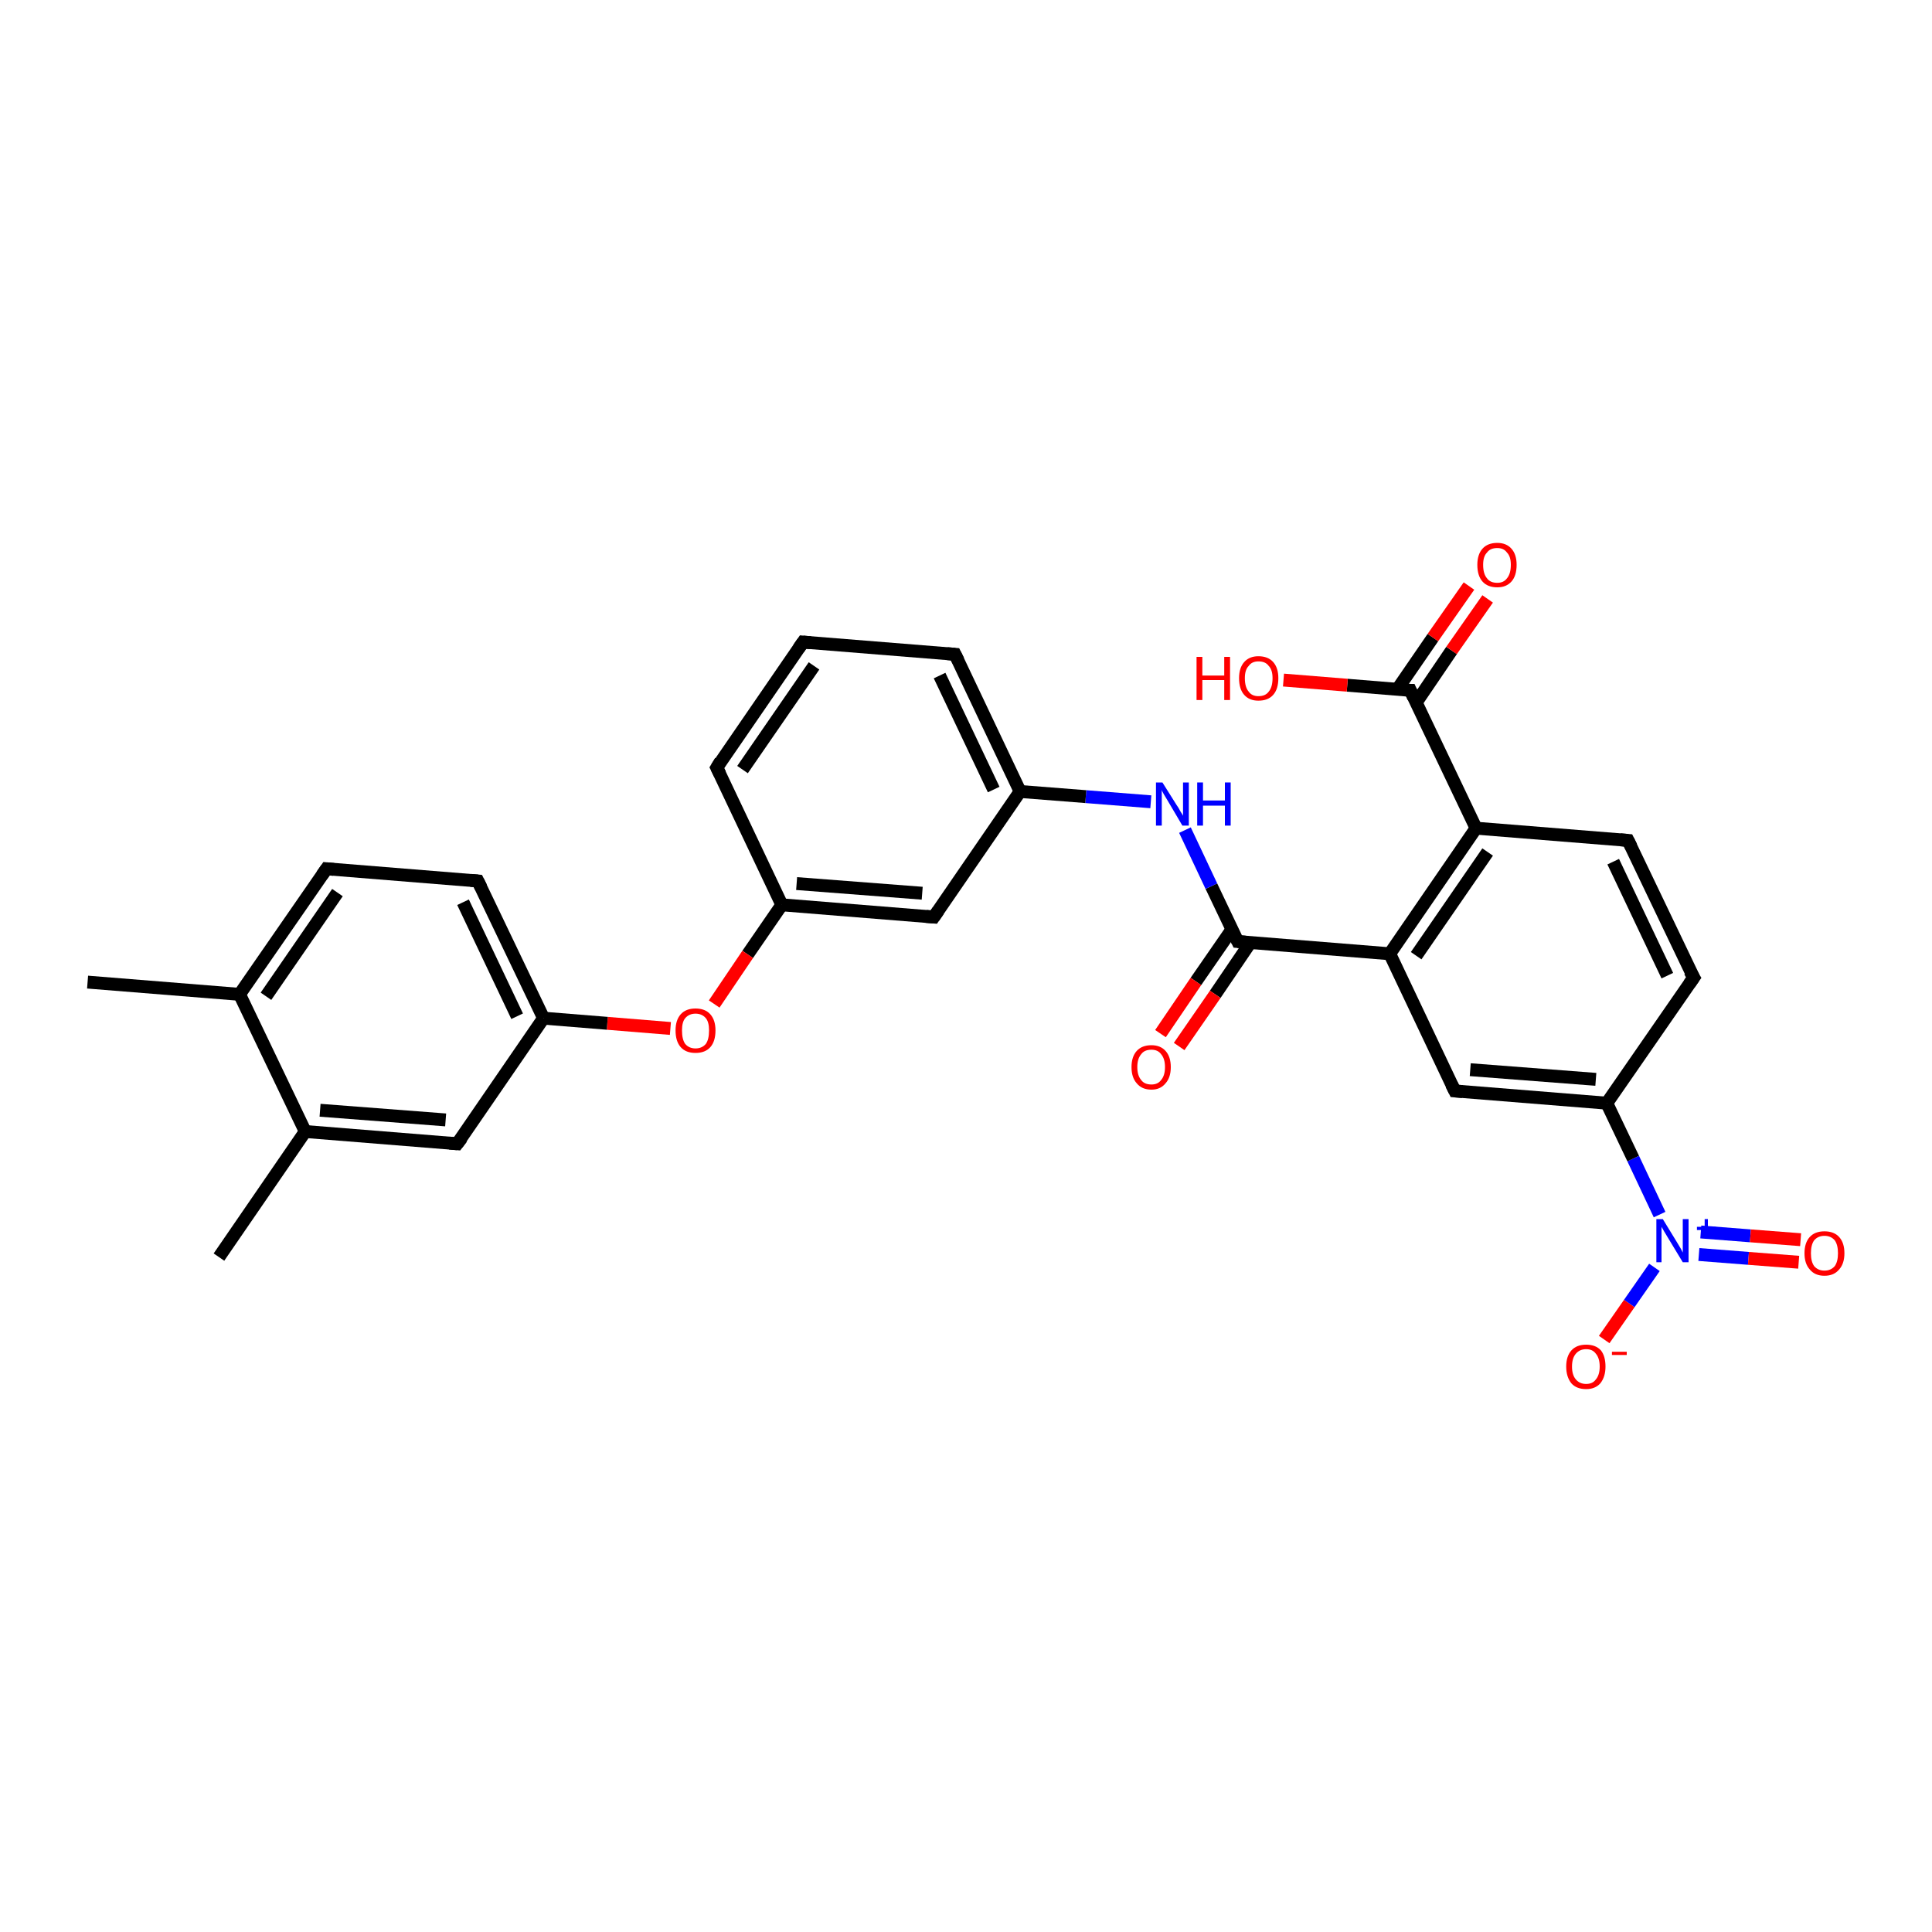 <?xml version='1.0' encoding='iso-8859-1'?>
<svg version='1.1' baseProfile='full'
              xmlns='http://www.w3.org/2000/svg'
                      xmlns:rdkit='http://www.rdkit.org/xml'
                      xmlns:xlink='http://www.w3.org/1999/xlink'
                  xml:space='preserve'
width='300px' height='300px' viewBox='0 0 300 300'>
<!-- END OF HEADER -->
<rect style='opacity:1.0;fill:#FFFFFF;stroke:none' width='300.0' height='300.0' x='0.0' y='0.0'> </rect>
<path class='bond-0 atom-0 atom-1' d='M 249.1,208.0 L 253.0,202.4' style='fill:none;fill-rule:evenodd;stroke:#FF0000;stroke-width:2.0px;stroke-linecap:butt;stroke-linejoin:miter;stroke-opacity:1' />
<path class='bond-0 atom-0 atom-1' d='M 253.0,202.4 L 256.9,196.8' style='fill:none;fill-rule:evenodd;stroke:#0000FF;stroke-width:2.0px;stroke-linecap:butt;stroke-linejoin:miter;stroke-opacity:1' />
<path class='bond-1 atom-1 atom-2' d='M 263.8,194.8 L 271.5,195.4' style='fill:none;fill-rule:evenodd;stroke:#0000FF;stroke-width:2.0px;stroke-linecap:butt;stroke-linejoin:miter;stroke-opacity:1' />
<path class='bond-1 atom-1 atom-2' d='M 271.5,195.4 L 279.3,196.0' style='fill:none;fill-rule:evenodd;stroke:#FF0000;stroke-width:2.0px;stroke-linecap:butt;stroke-linejoin:miter;stroke-opacity:1' />
<path class='bond-1 atom-1 atom-2' d='M 264.1,191.3 L 271.8,191.9' style='fill:none;fill-rule:evenodd;stroke:#0000FF;stroke-width:2.0px;stroke-linecap:butt;stroke-linejoin:miter;stroke-opacity:1' />
<path class='bond-1 atom-1 atom-2' d='M 271.8,191.9 L 279.6,192.5' style='fill:none;fill-rule:evenodd;stroke:#FF0000;stroke-width:2.0px;stroke-linecap:butt;stroke-linejoin:miter;stroke-opacity:1' />
<path class='bond-2 atom-1 atom-3' d='M 257.7,188.6 L 253.6,179.9' style='fill:none;fill-rule:evenodd;stroke:#0000FF;stroke-width:2.0px;stroke-linecap:butt;stroke-linejoin:miter;stroke-opacity:1' />
<path class='bond-2 atom-1 atom-3' d='M 253.6,179.9 L 249.5,171.3' style='fill:none;fill-rule:evenodd;stroke:#000000;stroke-width:2.0px;stroke-linecap:butt;stroke-linejoin:miter;stroke-opacity:1' />
<path class='bond-3 atom-3 atom-4' d='M 249.5,171.3 L 225.9,169.4' style='fill:none;fill-rule:evenodd;stroke:#000000;stroke-width:2.0px;stroke-linecap:butt;stroke-linejoin:miter;stroke-opacity:1' />
<path class='bond-3 atom-3 atom-4' d='M 247.8,167.6 L 228.3,166.1' style='fill:none;fill-rule:evenodd;stroke:#000000;stroke-width:2.0px;stroke-linecap:butt;stroke-linejoin:miter;stroke-opacity:1' />
<path class='bond-4 atom-4 atom-5' d='M 225.9,169.4 L 215.8,148.1' style='fill:none;fill-rule:evenodd;stroke:#000000;stroke-width:2.0px;stroke-linecap:butt;stroke-linejoin:miter;stroke-opacity:1' />
<path class='bond-5 atom-5 atom-6' d='M 215.8,148.1 L 229.2,128.6' style='fill:none;fill-rule:evenodd;stroke:#000000;stroke-width:2.0px;stroke-linecap:butt;stroke-linejoin:miter;stroke-opacity:1' />
<path class='bond-5 atom-5 atom-6' d='M 219.9,148.4 L 231.0,132.3' style='fill:none;fill-rule:evenodd;stroke:#000000;stroke-width:2.0px;stroke-linecap:butt;stroke-linejoin:miter;stroke-opacity:1' />
<path class='bond-6 atom-6 atom-7' d='M 229.2,128.6 L 219.0,107.2' style='fill:none;fill-rule:evenodd;stroke:#000000;stroke-width:2.0px;stroke-linecap:butt;stroke-linejoin:miter;stroke-opacity:1' />
<path class='bond-7 atom-7 atom-8' d='M 219.9,109.1 L 225.4,101.0' style='fill:none;fill-rule:evenodd;stroke:#000000;stroke-width:2.0px;stroke-linecap:butt;stroke-linejoin:miter;stroke-opacity:1' />
<path class='bond-7 atom-7 atom-8' d='M 225.4,101.0 L 231.0,93.0' style='fill:none;fill-rule:evenodd;stroke:#FF0000;stroke-width:2.0px;stroke-linecap:butt;stroke-linejoin:miter;stroke-opacity:1' />
<path class='bond-7 atom-7 atom-8' d='M 217.0,107.0 L 222.5,99.0' style='fill:none;fill-rule:evenodd;stroke:#000000;stroke-width:2.0px;stroke-linecap:butt;stroke-linejoin:miter;stroke-opacity:1' />
<path class='bond-7 atom-7 atom-8' d='M 222.5,99.0 L 228.1,91.0' style='fill:none;fill-rule:evenodd;stroke:#FF0000;stroke-width:2.0px;stroke-linecap:butt;stroke-linejoin:miter;stroke-opacity:1' />
<path class='bond-8 atom-7 atom-9' d='M 219.0,107.2 L 209.2,106.4' style='fill:none;fill-rule:evenodd;stroke:#000000;stroke-width:2.0px;stroke-linecap:butt;stroke-linejoin:miter;stroke-opacity:1' />
<path class='bond-8 atom-7 atom-9' d='M 209.2,106.4 L 199.3,105.6' style='fill:none;fill-rule:evenodd;stroke:#FF0000;stroke-width:2.0px;stroke-linecap:butt;stroke-linejoin:miter;stroke-opacity:1' />
<path class='bond-9 atom-6 atom-10' d='M 229.2,128.6 L 252.8,130.5' style='fill:none;fill-rule:evenodd;stroke:#000000;stroke-width:2.0px;stroke-linecap:butt;stroke-linejoin:miter;stroke-opacity:1' />
<path class='bond-10 atom-10 atom-11' d='M 252.8,130.5 L 263.0,151.8' style='fill:none;fill-rule:evenodd;stroke:#000000;stroke-width:2.0px;stroke-linecap:butt;stroke-linejoin:miter;stroke-opacity:1' />
<path class='bond-10 atom-10 atom-11' d='M 250.5,133.8 L 258.9,151.5' style='fill:none;fill-rule:evenodd;stroke:#000000;stroke-width:2.0px;stroke-linecap:butt;stroke-linejoin:miter;stroke-opacity:1' />
<path class='bond-11 atom-5 atom-12' d='M 215.8,148.1 L 192.2,146.2' style='fill:none;fill-rule:evenodd;stroke:#000000;stroke-width:2.0px;stroke-linecap:butt;stroke-linejoin:miter;stroke-opacity:1' />
<path class='bond-12 atom-12 atom-13' d='M 191.3,144.3 L 185.7,152.4' style='fill:none;fill-rule:evenodd;stroke:#000000;stroke-width:2.0px;stroke-linecap:butt;stroke-linejoin:miter;stroke-opacity:1' />
<path class='bond-12 atom-12 atom-13' d='M 185.7,152.4 L 180.2,160.5' style='fill:none;fill-rule:evenodd;stroke:#FF0000;stroke-width:2.0px;stroke-linecap:butt;stroke-linejoin:miter;stroke-opacity:1' />
<path class='bond-12 atom-12 atom-13' d='M 194.2,146.3 L 188.7,154.4' style='fill:none;fill-rule:evenodd;stroke:#000000;stroke-width:2.0px;stroke-linecap:butt;stroke-linejoin:miter;stroke-opacity:1' />
<path class='bond-12 atom-12 atom-13' d='M 188.7,154.4 L 183.1,162.5' style='fill:none;fill-rule:evenodd;stroke:#FF0000;stroke-width:2.0px;stroke-linecap:butt;stroke-linejoin:miter;stroke-opacity:1' />
<path class='bond-13 atom-12 atom-14' d='M 192.2,146.2 L 188.1,137.6' style='fill:none;fill-rule:evenodd;stroke:#000000;stroke-width:2.0px;stroke-linecap:butt;stroke-linejoin:miter;stroke-opacity:1' />
<path class='bond-13 atom-12 atom-14' d='M 188.1,137.6 L 184.0,128.9' style='fill:none;fill-rule:evenodd;stroke:#0000FF;stroke-width:2.0px;stroke-linecap:butt;stroke-linejoin:miter;stroke-opacity:1' />
<path class='bond-14 atom-14 atom-15' d='M 178.7,124.5 L 168.6,123.7' style='fill:none;fill-rule:evenodd;stroke:#0000FF;stroke-width:2.0px;stroke-linecap:butt;stroke-linejoin:miter;stroke-opacity:1' />
<path class='bond-14 atom-14 atom-15' d='M 168.6,123.7 L 158.4,122.9' style='fill:none;fill-rule:evenodd;stroke:#000000;stroke-width:2.0px;stroke-linecap:butt;stroke-linejoin:miter;stroke-opacity:1' />
<path class='bond-15 atom-15 atom-16' d='M 158.4,122.9 L 148.3,101.6' style='fill:none;fill-rule:evenodd;stroke:#000000;stroke-width:2.0px;stroke-linecap:butt;stroke-linejoin:miter;stroke-opacity:1' />
<path class='bond-15 atom-15 atom-16' d='M 154.3,122.6 L 145.9,104.9' style='fill:none;fill-rule:evenodd;stroke:#000000;stroke-width:2.0px;stroke-linecap:butt;stroke-linejoin:miter;stroke-opacity:1' />
<path class='bond-16 atom-16 atom-17' d='M 148.3,101.6 L 124.7,99.7' style='fill:none;fill-rule:evenodd;stroke:#000000;stroke-width:2.0px;stroke-linecap:butt;stroke-linejoin:miter;stroke-opacity:1' />
<path class='bond-17 atom-17 atom-18' d='M 124.7,99.7 L 111.3,119.2' style='fill:none;fill-rule:evenodd;stroke:#000000;stroke-width:2.0px;stroke-linecap:butt;stroke-linejoin:miter;stroke-opacity:1' />
<path class='bond-17 atom-17 atom-18' d='M 126.4,103.4 L 115.3,119.5' style='fill:none;fill-rule:evenodd;stroke:#000000;stroke-width:2.0px;stroke-linecap:butt;stroke-linejoin:miter;stroke-opacity:1' />
<path class='bond-18 atom-18 atom-19' d='M 111.3,119.2 L 121.4,140.5' style='fill:none;fill-rule:evenodd;stroke:#000000;stroke-width:2.0px;stroke-linecap:butt;stroke-linejoin:miter;stroke-opacity:1' />
<path class='bond-19 atom-19 atom-20' d='M 121.4,140.5 L 116.1,148.2' style='fill:none;fill-rule:evenodd;stroke:#000000;stroke-width:2.0px;stroke-linecap:butt;stroke-linejoin:miter;stroke-opacity:1' />
<path class='bond-19 atom-19 atom-20' d='M 116.1,148.2 L 110.9,155.9' style='fill:none;fill-rule:evenodd;stroke:#FF0000;stroke-width:2.0px;stroke-linecap:butt;stroke-linejoin:miter;stroke-opacity:1' />
<path class='bond-20 atom-20 atom-21' d='M 104.1,159.7 L 94.3,158.9' style='fill:none;fill-rule:evenodd;stroke:#FF0000;stroke-width:2.0px;stroke-linecap:butt;stroke-linejoin:miter;stroke-opacity:1' />
<path class='bond-20 atom-20 atom-21' d='M 94.3,158.9 L 84.4,158.1' style='fill:none;fill-rule:evenodd;stroke:#000000;stroke-width:2.0px;stroke-linecap:butt;stroke-linejoin:miter;stroke-opacity:1' />
<path class='bond-21 atom-21 atom-22' d='M 84.4,158.1 L 74.2,136.8' style='fill:none;fill-rule:evenodd;stroke:#000000;stroke-width:2.0px;stroke-linecap:butt;stroke-linejoin:miter;stroke-opacity:1' />
<path class='bond-21 atom-21 atom-22' d='M 80.3,157.8 L 71.9,140.1' style='fill:none;fill-rule:evenodd;stroke:#000000;stroke-width:2.0px;stroke-linecap:butt;stroke-linejoin:miter;stroke-opacity:1' />
<path class='bond-22 atom-22 atom-23' d='M 74.2,136.8 L 50.7,134.9' style='fill:none;fill-rule:evenodd;stroke:#000000;stroke-width:2.0px;stroke-linecap:butt;stroke-linejoin:miter;stroke-opacity:1' />
<path class='bond-23 atom-23 atom-24' d='M 50.7,134.9 L 37.2,154.4' style='fill:none;fill-rule:evenodd;stroke:#000000;stroke-width:2.0px;stroke-linecap:butt;stroke-linejoin:miter;stroke-opacity:1' />
<path class='bond-23 atom-23 atom-24' d='M 52.4,138.6 L 41.3,154.7' style='fill:none;fill-rule:evenodd;stroke:#000000;stroke-width:2.0px;stroke-linecap:butt;stroke-linejoin:miter;stroke-opacity:1' />
<path class='bond-24 atom-24 atom-25' d='M 37.2,154.4 L 47.4,175.7' style='fill:none;fill-rule:evenodd;stroke:#000000;stroke-width:2.0px;stroke-linecap:butt;stroke-linejoin:miter;stroke-opacity:1' />
<path class='bond-25 atom-25 atom-26' d='M 47.4,175.7 L 71.0,177.6' style='fill:none;fill-rule:evenodd;stroke:#000000;stroke-width:2.0px;stroke-linecap:butt;stroke-linejoin:miter;stroke-opacity:1' />
<path class='bond-25 atom-25 atom-26' d='M 49.7,172.4 L 69.2,173.9' style='fill:none;fill-rule:evenodd;stroke:#000000;stroke-width:2.0px;stroke-linecap:butt;stroke-linejoin:miter;stroke-opacity:1' />
<path class='bond-26 atom-25 atom-27' d='M 47.4,175.7 L 34.0,195.2' style='fill:none;fill-rule:evenodd;stroke:#000000;stroke-width:2.0px;stroke-linecap:butt;stroke-linejoin:miter;stroke-opacity:1' />
<path class='bond-27 atom-24 atom-28' d='M 37.2,154.4 L 13.6,152.5' style='fill:none;fill-rule:evenodd;stroke:#000000;stroke-width:2.0px;stroke-linecap:butt;stroke-linejoin:miter;stroke-opacity:1' />
<path class='bond-28 atom-19 atom-29' d='M 121.4,140.5 L 145.0,142.4' style='fill:none;fill-rule:evenodd;stroke:#000000;stroke-width:2.0px;stroke-linecap:butt;stroke-linejoin:miter;stroke-opacity:1' />
<path class='bond-28 atom-19 atom-29' d='M 123.7,137.2 L 143.2,138.7' style='fill:none;fill-rule:evenodd;stroke:#000000;stroke-width:2.0px;stroke-linecap:butt;stroke-linejoin:miter;stroke-opacity:1' />
<path class='bond-29 atom-11 atom-3' d='M 263.0,151.8 L 249.5,171.3' style='fill:none;fill-rule:evenodd;stroke:#000000;stroke-width:2.0px;stroke-linecap:butt;stroke-linejoin:miter;stroke-opacity:1' />
<path class='bond-30 atom-26 atom-21' d='M 71.0,177.6 L 84.4,158.1' style='fill:none;fill-rule:evenodd;stroke:#000000;stroke-width:2.0px;stroke-linecap:butt;stroke-linejoin:miter;stroke-opacity:1' />
<path class='bond-31 atom-29 atom-15' d='M 145.0,142.4 L 158.4,122.9' style='fill:none;fill-rule:evenodd;stroke:#000000;stroke-width:2.0px;stroke-linecap:butt;stroke-linejoin:miter;stroke-opacity:1' />
<path d='M 227.1,169.5 L 225.9,169.4 L 225.4,168.4' style='fill:none;stroke:#000000;stroke-width:2.0px;stroke-linecap:butt;stroke-linejoin:miter;stroke-opacity:1;' />
<path d='M 219.5,108.3 L 219.0,107.2 L 218.5,107.2' style='fill:none;stroke:#000000;stroke-width:2.0px;stroke-linecap:butt;stroke-linejoin:miter;stroke-opacity:1;' />
<path d='M 251.6,130.4 L 252.8,130.5 L 253.3,131.5' style='fill:none;stroke:#000000;stroke-width:2.0px;stroke-linecap:butt;stroke-linejoin:miter;stroke-opacity:1;' />
<path d='M 262.4,150.8 L 263.0,151.8 L 262.3,152.8' style='fill:none;stroke:#000000;stroke-width:2.0px;stroke-linecap:butt;stroke-linejoin:miter;stroke-opacity:1;' />
<path d='M 193.4,146.3 L 192.2,146.2 L 192.0,145.8' style='fill:none;stroke:#000000;stroke-width:2.0px;stroke-linecap:butt;stroke-linejoin:miter;stroke-opacity:1;' />
<path d='M 148.8,102.6 L 148.3,101.6 L 147.1,101.5' style='fill:none;stroke:#000000;stroke-width:2.0px;stroke-linecap:butt;stroke-linejoin:miter;stroke-opacity:1;' />
<path d='M 125.9,99.8 L 124.7,99.7 L 124.0,100.7' style='fill:none;stroke:#000000;stroke-width:2.0px;stroke-linecap:butt;stroke-linejoin:miter;stroke-opacity:1;' />
<path d='M 111.9,118.2 L 111.3,119.2 L 111.8,120.2' style='fill:none;stroke:#000000;stroke-width:2.0px;stroke-linecap:butt;stroke-linejoin:miter;stroke-opacity:1;' />
<path d='M 74.7,137.8 L 74.2,136.8 L 73.1,136.7' style='fill:none;stroke:#000000;stroke-width:2.0px;stroke-linecap:butt;stroke-linejoin:miter;stroke-opacity:1;' />
<path d='M 51.8,135.0 L 50.7,134.9 L 50.0,135.9' style='fill:none;stroke:#000000;stroke-width:2.0px;stroke-linecap:butt;stroke-linejoin:miter;stroke-opacity:1;' />
<path d='M 69.8,177.5 L 71.0,177.6 L 71.7,176.7' style='fill:none;stroke:#000000;stroke-width:2.0px;stroke-linecap:butt;stroke-linejoin:miter;stroke-opacity:1;' />
<path d='M 143.8,142.3 L 145.0,142.4 L 145.7,141.4' style='fill:none;stroke:#000000;stroke-width:2.0px;stroke-linecap:butt;stroke-linejoin:miter;stroke-opacity:1;' />
<path class='atom-0' d='M 243.2 212.2
Q 243.2 210.6, 244.0 209.7
Q 244.8 208.8, 246.3 208.8
Q 247.8 208.8, 248.6 209.7
Q 249.3 210.6, 249.3 212.2
Q 249.3 213.8, 248.5 214.8
Q 247.7 215.7, 246.3 215.7
Q 244.8 215.7, 244.0 214.8
Q 243.2 213.8, 243.2 212.2
M 246.3 214.9
Q 247.3 214.9, 247.8 214.2
Q 248.4 213.5, 248.4 212.2
Q 248.4 210.9, 247.8 210.2
Q 247.3 209.5, 246.3 209.5
Q 245.3 209.5, 244.7 210.2
Q 244.1 210.9, 244.1 212.2
Q 244.1 213.5, 244.7 214.2
Q 245.3 214.9, 246.3 214.9
' fill='#FF0000'/>
<path class='atom-0' d='M 250.3 209.9
L 252.6 209.9
L 252.6 210.4
L 250.3 210.4
L 250.3 209.9
' fill='#FF0000'/>
<path class='atom-1' d='M 258.2 189.3
L 260.4 192.9
Q 260.6 193.2, 261.0 193.9
Q 261.3 194.5, 261.3 194.5
L 261.3 189.3
L 262.2 189.3
L 262.2 196.0
L 261.3 196.0
L 259.0 192.2
Q 258.7 191.7, 258.4 191.2
Q 258.1 190.7, 258.0 190.5
L 258.0 196.0
L 257.2 196.0
L 257.2 189.3
L 258.2 189.3
' fill='#0000FF'/>
<path class='atom-1' d='M 263.5 190.5
L 264.7 190.5
L 264.7 189.3
L 265.2 189.3
L 265.2 190.5
L 266.4 190.5
L 266.4 191.0
L 265.2 191.0
L 265.2 192.2
L 264.7 192.2
L 264.7 191.0
L 263.5 191.0
L 263.5 190.5
' fill='#0000FF'/>
<path class='atom-2' d='M 280.2 194.6
Q 280.2 193.0, 281.0 192.1
Q 281.8 191.2, 283.3 191.2
Q 284.8 191.2, 285.6 192.1
Q 286.4 193.0, 286.4 194.6
Q 286.4 196.2, 285.6 197.1
Q 284.8 198.1, 283.3 198.1
Q 281.8 198.1, 281.0 197.1
Q 280.2 196.2, 280.2 194.6
M 283.3 197.3
Q 284.3 197.3, 284.9 196.6
Q 285.4 195.9, 285.4 194.6
Q 285.4 193.3, 284.9 192.6
Q 284.3 191.9, 283.3 191.9
Q 282.3 191.9, 281.7 192.6
Q 281.2 193.3, 281.2 194.6
Q 281.2 195.9, 281.7 196.6
Q 282.3 197.3, 283.3 197.3
' fill='#FF0000'/>
<path class='atom-8' d='M 229.4 87.7
Q 229.4 86.1, 230.2 85.2
Q 231.0 84.3, 232.5 84.3
Q 233.9 84.3, 234.7 85.2
Q 235.5 86.1, 235.5 87.7
Q 235.5 89.4, 234.7 90.3
Q 233.9 91.2, 232.5 91.2
Q 231.0 91.2, 230.2 90.3
Q 229.4 89.4, 229.4 87.7
M 232.5 90.5
Q 233.5 90.5, 234.0 89.8
Q 234.6 89.1, 234.6 87.7
Q 234.6 86.4, 234.0 85.8
Q 233.5 85.1, 232.5 85.1
Q 231.4 85.1, 230.9 85.8
Q 230.3 86.4, 230.3 87.7
Q 230.3 89.1, 230.9 89.8
Q 231.4 90.5, 232.5 90.5
' fill='#FF0000'/>
<path class='atom-9' d='M 185.8 102.0
L 186.7 102.0
L 186.7 104.9
L 190.1 104.9
L 190.1 102.0
L 191.0 102.0
L 191.0 108.7
L 190.1 108.7
L 190.1 105.6
L 186.7 105.6
L 186.7 108.7
L 185.8 108.7
L 185.8 102.0
' fill='#FF0000'/>
<path class='atom-9' d='M 192.4 105.3
Q 192.4 103.7, 193.2 102.8
Q 194.0 101.9, 195.4 101.9
Q 196.9 101.9, 197.7 102.8
Q 198.5 103.7, 198.5 105.3
Q 198.5 107.0, 197.7 107.9
Q 196.9 108.8, 195.4 108.8
Q 194.0 108.8, 193.2 107.9
Q 192.4 107.0, 192.4 105.3
M 195.4 108.1
Q 196.5 108.1, 197.0 107.4
Q 197.6 106.7, 197.6 105.3
Q 197.6 104.0, 197.0 103.4
Q 196.5 102.7, 195.4 102.7
Q 194.4 102.7, 193.9 103.4
Q 193.3 104.0, 193.3 105.3
Q 193.3 106.7, 193.9 107.4
Q 194.4 108.1, 195.4 108.1
' fill='#FF0000'/>
<path class='atom-13' d='M 175.7 165.7
Q 175.7 164.1, 176.5 163.2
Q 177.3 162.3, 178.8 162.3
Q 180.2 162.3, 181.0 163.2
Q 181.8 164.1, 181.8 165.7
Q 181.8 167.3, 181.0 168.2
Q 180.2 169.2, 178.8 169.2
Q 177.3 169.2, 176.5 168.2
Q 175.7 167.3, 175.7 165.7
M 178.8 168.4
Q 179.8 168.4, 180.3 167.7
Q 180.9 167.0, 180.9 165.7
Q 180.9 164.4, 180.3 163.7
Q 179.8 163.0, 178.8 163.0
Q 177.7 163.0, 177.2 163.7
Q 176.6 164.4, 176.6 165.7
Q 176.6 167.0, 177.2 167.7
Q 177.7 168.4, 178.8 168.4
' fill='#FF0000'/>
<path class='atom-14' d='M 180.5 121.5
L 182.7 125.0
Q 183.0 125.4, 183.3 126.0
Q 183.7 126.6, 183.7 126.7
L 183.7 121.5
L 184.6 121.5
L 184.6 128.2
L 183.6 128.2
L 181.3 124.3
Q 181.0 123.8, 180.7 123.3
Q 180.4 122.8, 180.4 122.6
L 180.4 128.2
L 179.5 128.2
L 179.5 121.5
L 180.5 121.5
' fill='#0000FF'/>
<path class='atom-14' d='M 185.9 121.5
L 186.8 121.5
L 186.8 124.3
L 190.2 124.3
L 190.2 121.5
L 191.1 121.5
L 191.1 128.2
L 190.2 128.2
L 190.2 125.1
L 186.8 125.1
L 186.8 128.2
L 185.9 128.2
L 185.9 121.5
' fill='#0000FF'/>
<path class='atom-20' d='M 104.9 160.0
Q 104.9 158.4, 105.7 157.5
Q 106.5 156.6, 108.0 156.6
Q 109.5 156.6, 110.3 157.5
Q 111.1 158.4, 111.1 160.0
Q 111.1 161.7, 110.3 162.6
Q 109.5 163.5, 108.0 163.5
Q 106.5 163.5, 105.7 162.6
Q 104.9 161.7, 104.9 160.0
M 108.0 162.8
Q 109.0 162.8, 109.6 162.1
Q 110.1 161.4, 110.1 160.0
Q 110.1 158.7, 109.6 158.1
Q 109.0 157.4, 108.0 157.4
Q 107.0 157.4, 106.4 158.1
Q 105.9 158.7, 105.9 160.0
Q 105.9 161.4, 106.4 162.1
Q 107.0 162.8, 108.0 162.8
' fill='#FF0000'/>
</svg>
